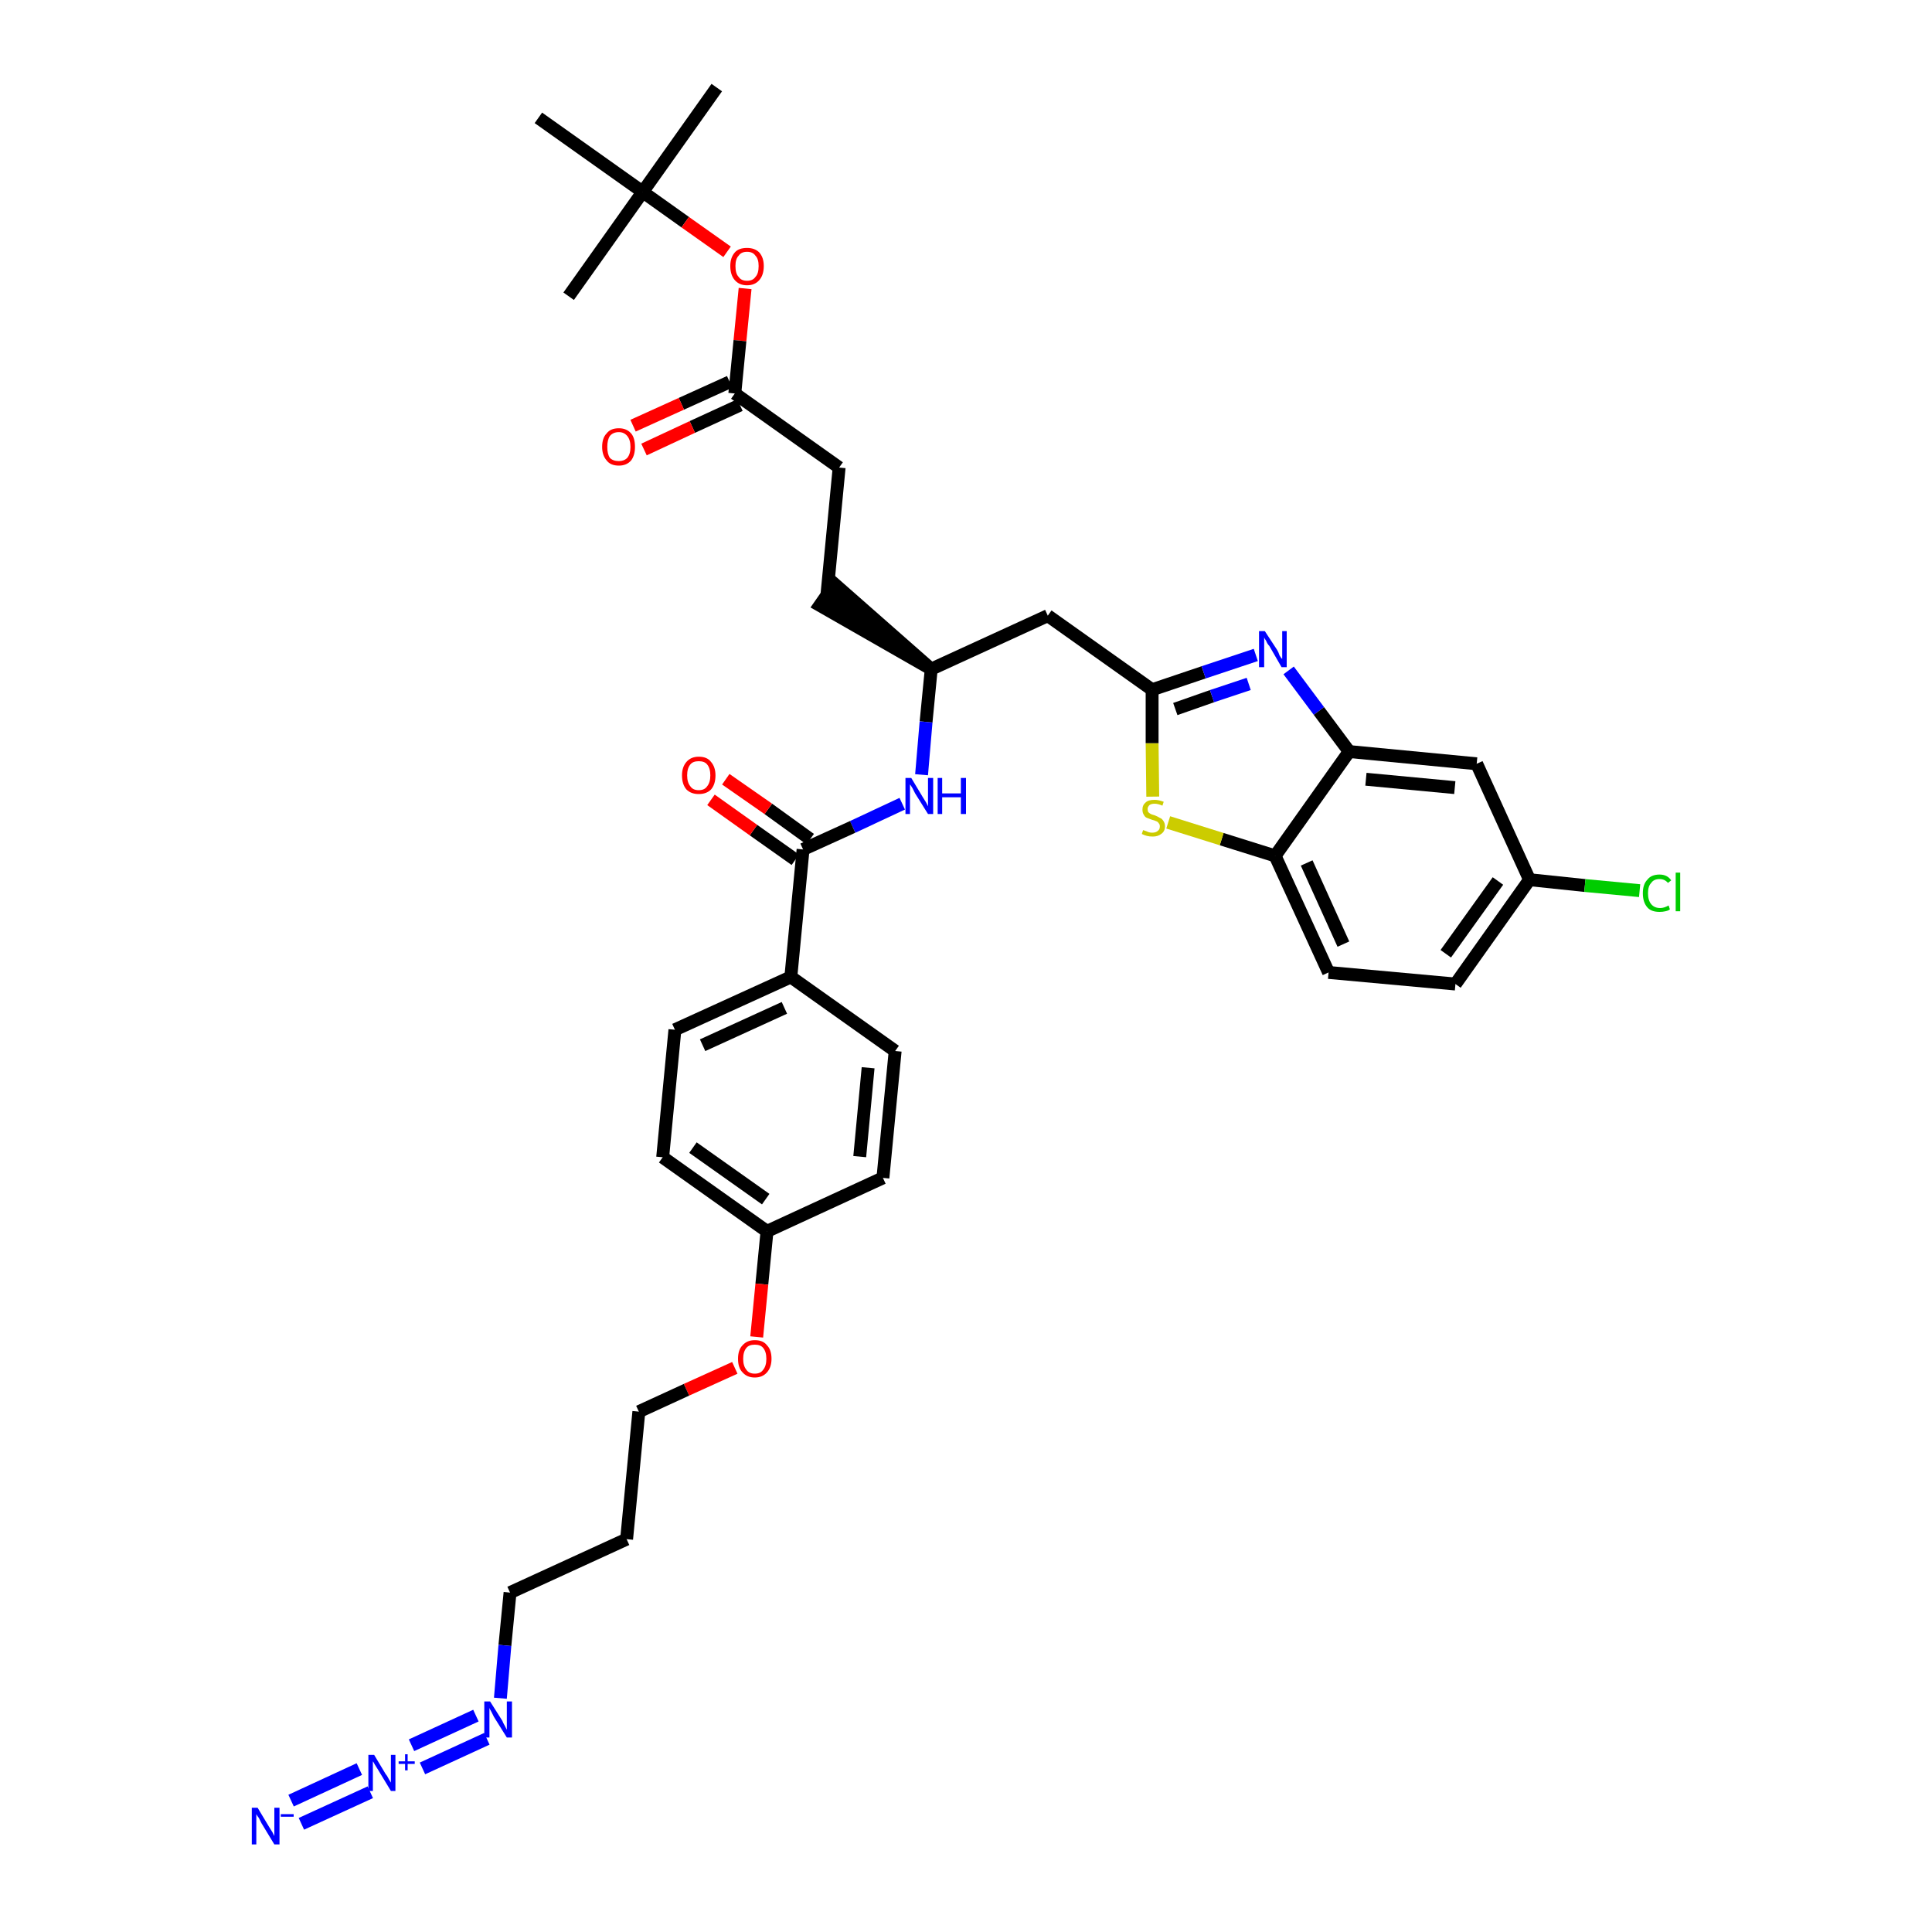 <?xml version='1.0' encoding='iso-8859-1'?>
<svg version='1.1' baseProfile='full'
              xmlns='http://www.w3.org/2000/svg'
                      xmlns:rdkit='http://www.rdkit.org/xml'
                      xmlns:xlink='http://www.w3.org/1999/xlink'
                  xml:space='preserve'
width='300px' height='300px' viewBox='0 0 300 300'>
<!-- END OF HEADER -->
<path class='bond-0 atom-0 atom-1' d='M 111.3,13.6 L 99.8,29.8' style='fill:none;fill-rule:evenodd;stroke:#000000;stroke-width:2.0px;stroke-linecap:butt;stroke-linejoin:miter;stroke-opacity:1' />
<path class='bond-1 atom-1 atom-2' d='M 99.8,29.8 L 88.3,46.0' style='fill:none;fill-rule:evenodd;stroke:#000000;stroke-width:2.0px;stroke-linecap:butt;stroke-linejoin:miter;stroke-opacity:1' />
<path class='bond-2 atom-1 atom-3' d='M 99.8,29.8 L 83.6,18.3' style='fill:none;fill-rule:evenodd;stroke:#000000;stroke-width:2.0px;stroke-linecap:butt;stroke-linejoin:miter;stroke-opacity:1' />
<path class='bond-3 atom-1 atom-4' d='M 99.8,29.8 L 106.4,34.5' style='fill:none;fill-rule:evenodd;stroke:#000000;stroke-width:2.0px;stroke-linecap:butt;stroke-linejoin:miter;stroke-opacity:1' />
<path class='bond-3 atom-1 atom-4' d='M 106.4,34.5 L 112.9,39.1' style='fill:none;fill-rule:evenodd;stroke:#FF0000;stroke-width:2.0px;stroke-linecap:butt;stroke-linejoin:miter;stroke-opacity:1' />
<path class='bond-4 atom-4 atom-5' d='M 115.7,44.8 L 114.9,52.9' style='fill:none;fill-rule:evenodd;stroke:#FF0000;stroke-width:2.0px;stroke-linecap:butt;stroke-linejoin:miter;stroke-opacity:1' />
<path class='bond-4 atom-4 atom-5' d='M 114.9,52.9 L 114.1,61.1' style='fill:none;fill-rule:evenodd;stroke:#000000;stroke-width:2.0px;stroke-linecap:butt;stroke-linejoin:miter;stroke-opacity:1' />
<path class='bond-5 atom-5 atom-6' d='M 113.3,59.3 L 105.8,62.7' style='fill:none;fill-rule:evenodd;stroke:#000000;stroke-width:2.0px;stroke-linecap:butt;stroke-linejoin:miter;stroke-opacity:1' />
<path class='bond-5 atom-5 atom-6' d='M 105.8,62.7 L 98.3,66.1' style='fill:none;fill-rule:evenodd;stroke:#FF0000;stroke-width:2.0px;stroke-linecap:butt;stroke-linejoin:miter;stroke-opacity:1' />
<path class='bond-5 atom-5 atom-6' d='M 114.9,62.9 L 107.5,66.3' style='fill:none;fill-rule:evenodd;stroke:#000000;stroke-width:2.0px;stroke-linecap:butt;stroke-linejoin:miter;stroke-opacity:1' />
<path class='bond-5 atom-5 atom-6' d='M 107.5,66.3 L 100.0,69.8' style='fill:none;fill-rule:evenodd;stroke:#FF0000;stroke-width:2.0px;stroke-linecap:butt;stroke-linejoin:miter;stroke-opacity:1' />
<path class='bond-6 atom-5 atom-7' d='M 114.1,61.1 L 130.3,72.6' style='fill:none;fill-rule:evenodd;stroke:#000000;stroke-width:2.0px;stroke-linecap:butt;stroke-linejoin:miter;stroke-opacity:1' />
<path class='bond-7 atom-7 atom-8' d='M 130.3,72.6 L 128.4,92.4' style='fill:none;fill-rule:evenodd;stroke:#000000;stroke-width:2.0px;stroke-linecap:butt;stroke-linejoin:miter;stroke-opacity:1' />
<path class='bond-8 atom-9 atom-8' d='M 144.6,103.9 L 129.6,90.7 L 127.3,94.0 Z' style='fill:#000000;fill-rule:evenodd;fill-opacity:1;stroke:#000000;stroke-width:2.0px;stroke-linecap:butt;stroke-linejoin:miter;stroke-opacity:1;' />
<path class='bond-9 atom-9 atom-10' d='M 144.6,103.9 L 162.7,95.6' style='fill:none;fill-rule:evenodd;stroke:#000000;stroke-width:2.0px;stroke-linecap:butt;stroke-linejoin:miter;stroke-opacity:1' />
<path class='bond-20 atom-9 atom-21' d='M 144.6,103.9 L 143.8,112.1' style='fill:none;fill-rule:evenodd;stroke:#000000;stroke-width:2.0px;stroke-linecap:butt;stroke-linejoin:miter;stroke-opacity:1' />
<path class='bond-20 atom-9 atom-21' d='M 143.8,112.1 L 143.1,120.3' style='fill:none;fill-rule:evenodd;stroke:#0000FF;stroke-width:2.0px;stroke-linecap:butt;stroke-linejoin:miter;stroke-opacity:1' />
<path class='bond-10 atom-10 atom-11' d='M 162.7,95.6 L 178.9,107.1' style='fill:none;fill-rule:evenodd;stroke:#000000;stroke-width:2.0px;stroke-linecap:butt;stroke-linejoin:miter;stroke-opacity:1' />
<path class='bond-11 atom-11 atom-12' d='M 178.9,107.1 L 186.9,104.4' style='fill:none;fill-rule:evenodd;stroke:#000000;stroke-width:2.0px;stroke-linecap:butt;stroke-linejoin:miter;stroke-opacity:1' />
<path class='bond-11 atom-11 atom-12' d='M 186.9,104.4 L 195.0,101.7' style='fill:none;fill-rule:evenodd;stroke:#0000FF;stroke-width:2.0px;stroke-linecap:butt;stroke-linejoin:miter;stroke-opacity:1' />
<path class='bond-11 atom-11 atom-12' d='M 182.5,110.1 L 188.2,108.1' style='fill:none;fill-rule:evenodd;stroke:#000000;stroke-width:2.0px;stroke-linecap:butt;stroke-linejoin:miter;stroke-opacity:1' />
<path class='bond-11 atom-11 atom-12' d='M 188.2,108.1 L 193.9,106.2' style='fill:none;fill-rule:evenodd;stroke:#0000FF;stroke-width:2.0px;stroke-linecap:butt;stroke-linejoin:miter;stroke-opacity:1' />
<path class='bond-36 atom-20 atom-11' d='M 179.0,123.7 L 178.9,115.4' style='fill:none;fill-rule:evenodd;stroke:#CCCC00;stroke-width:2.0px;stroke-linecap:butt;stroke-linejoin:miter;stroke-opacity:1' />
<path class='bond-36 atom-20 atom-11' d='M 178.9,115.4 L 178.9,107.1' style='fill:none;fill-rule:evenodd;stroke:#000000;stroke-width:2.0px;stroke-linecap:butt;stroke-linejoin:miter;stroke-opacity:1' />
<path class='bond-12 atom-12 atom-13' d='M 200.1,104.1 L 204.8,110.4' style='fill:none;fill-rule:evenodd;stroke:#0000FF;stroke-width:2.0px;stroke-linecap:butt;stroke-linejoin:miter;stroke-opacity:1' />
<path class='bond-12 atom-12 atom-13' d='M 204.8,110.4 L 209.5,116.7' style='fill:none;fill-rule:evenodd;stroke:#000000;stroke-width:2.0px;stroke-linecap:butt;stroke-linejoin:miter;stroke-opacity:1' />
<path class='bond-13 atom-13 atom-14' d='M 209.5,116.7 L 229.3,118.6' style='fill:none;fill-rule:evenodd;stroke:#000000;stroke-width:2.0px;stroke-linecap:butt;stroke-linejoin:miter;stroke-opacity:1' />
<path class='bond-13 atom-13 atom-14' d='M 212.1,121.0 L 225.9,122.3' style='fill:none;fill-rule:evenodd;stroke:#000000;stroke-width:2.0px;stroke-linecap:butt;stroke-linejoin:miter;stroke-opacity:1' />
<path class='bond-38 atom-19 atom-13' d='M 198.0,132.9 L 209.5,116.7' style='fill:none;fill-rule:evenodd;stroke:#000000;stroke-width:2.0px;stroke-linecap:butt;stroke-linejoin:miter;stroke-opacity:1' />
<path class='bond-14 atom-14 atom-15' d='M 229.3,118.6 L 237.5,136.6' style='fill:none;fill-rule:evenodd;stroke:#000000;stroke-width:2.0px;stroke-linecap:butt;stroke-linejoin:miter;stroke-opacity:1' />
<path class='bond-15 atom-15 atom-16' d='M 237.5,136.6 L 246.1,137.5' style='fill:none;fill-rule:evenodd;stroke:#000000;stroke-width:2.0px;stroke-linecap:butt;stroke-linejoin:miter;stroke-opacity:1' />
<path class='bond-15 atom-15 atom-16' d='M 246.1,137.5 L 254.6,138.3' style='fill:none;fill-rule:evenodd;stroke:#00CC00;stroke-width:2.0px;stroke-linecap:butt;stroke-linejoin:miter;stroke-opacity:1' />
<path class='bond-16 atom-15 atom-17' d='M 237.5,136.6 L 226.0,152.8' style='fill:none;fill-rule:evenodd;stroke:#000000;stroke-width:2.0px;stroke-linecap:butt;stroke-linejoin:miter;stroke-opacity:1' />
<path class='bond-16 atom-15 atom-17' d='M 232.6,136.8 L 224.5,148.1' style='fill:none;fill-rule:evenodd;stroke:#000000;stroke-width:2.0px;stroke-linecap:butt;stroke-linejoin:miter;stroke-opacity:1' />
<path class='bond-17 atom-17 atom-18' d='M 226.0,152.8 L 206.3,151.0' style='fill:none;fill-rule:evenodd;stroke:#000000;stroke-width:2.0px;stroke-linecap:butt;stroke-linejoin:miter;stroke-opacity:1' />
<path class='bond-18 atom-18 atom-19' d='M 206.3,151.0 L 198.0,132.9' style='fill:none;fill-rule:evenodd;stroke:#000000;stroke-width:2.0px;stroke-linecap:butt;stroke-linejoin:miter;stroke-opacity:1' />
<path class='bond-18 atom-18 atom-19' d='M 208.6,146.6 L 202.9,134.0' style='fill:none;fill-rule:evenodd;stroke:#000000;stroke-width:2.0px;stroke-linecap:butt;stroke-linejoin:miter;stroke-opacity:1' />
<path class='bond-19 atom-19 atom-20' d='M 198.0,132.9 L 189.7,130.3' style='fill:none;fill-rule:evenodd;stroke:#000000;stroke-width:2.0px;stroke-linecap:butt;stroke-linejoin:miter;stroke-opacity:1' />
<path class='bond-19 atom-19 atom-20' d='M 189.7,130.3 L 181.4,127.7' style='fill:none;fill-rule:evenodd;stroke:#CCCC00;stroke-width:2.0px;stroke-linecap:butt;stroke-linejoin:miter;stroke-opacity:1' />
<path class='bond-21 atom-21 atom-22' d='M 140.1,124.8 L 132.4,128.4' style='fill:none;fill-rule:evenodd;stroke:#0000FF;stroke-width:2.0px;stroke-linecap:butt;stroke-linejoin:miter;stroke-opacity:1' />
<path class='bond-21 atom-21 atom-22' d='M 132.4,128.4 L 124.7,131.9' style='fill:none;fill-rule:evenodd;stroke:#000000;stroke-width:2.0px;stroke-linecap:butt;stroke-linejoin:miter;stroke-opacity:1' />
<path class='bond-22 atom-22 atom-23' d='M 125.8,130.3 L 119.3,125.6' style='fill:none;fill-rule:evenodd;stroke:#000000;stroke-width:2.0px;stroke-linecap:butt;stroke-linejoin:miter;stroke-opacity:1' />
<path class='bond-22 atom-22 atom-23' d='M 119.3,125.6 L 112.7,121.0' style='fill:none;fill-rule:evenodd;stroke:#FF0000;stroke-width:2.0px;stroke-linecap:butt;stroke-linejoin:miter;stroke-opacity:1' />
<path class='bond-22 atom-22 atom-23' d='M 123.5,133.5 L 117.0,128.9' style='fill:none;fill-rule:evenodd;stroke:#000000;stroke-width:2.0px;stroke-linecap:butt;stroke-linejoin:miter;stroke-opacity:1' />
<path class='bond-22 atom-22 atom-23' d='M 117.0,128.9 L 110.4,124.2' style='fill:none;fill-rule:evenodd;stroke:#FF0000;stroke-width:2.0px;stroke-linecap:butt;stroke-linejoin:miter;stroke-opacity:1' />
<path class='bond-23 atom-22 atom-24' d='M 124.7,131.9 L 122.8,151.7' style='fill:none;fill-rule:evenodd;stroke:#000000;stroke-width:2.0px;stroke-linecap:butt;stroke-linejoin:miter;stroke-opacity:1' />
<path class='bond-24 atom-24 atom-25' d='M 122.8,151.7 L 104.8,159.9' style='fill:none;fill-rule:evenodd;stroke:#000000;stroke-width:2.0px;stroke-linecap:butt;stroke-linejoin:miter;stroke-opacity:1' />
<path class='bond-24 atom-24 atom-25' d='M 121.8,156.5 L 109.1,162.3' style='fill:none;fill-rule:evenodd;stroke:#000000;stroke-width:2.0px;stroke-linecap:butt;stroke-linejoin:miter;stroke-opacity:1' />
<path class='bond-37 atom-36 atom-24' d='M 139.0,163.2 L 122.8,151.7' style='fill:none;fill-rule:evenodd;stroke:#000000;stroke-width:2.0px;stroke-linecap:butt;stroke-linejoin:miter;stroke-opacity:1' />
<path class='bond-25 atom-25 atom-26' d='M 104.8,159.9 L 102.9,179.7' style='fill:none;fill-rule:evenodd;stroke:#000000;stroke-width:2.0px;stroke-linecap:butt;stroke-linejoin:miter;stroke-opacity:1' />
<path class='bond-26 atom-26 atom-27' d='M 102.9,179.7 L 119.1,191.2' style='fill:none;fill-rule:evenodd;stroke:#000000;stroke-width:2.0px;stroke-linecap:butt;stroke-linejoin:miter;stroke-opacity:1' />
<path class='bond-26 atom-26 atom-27' d='M 107.6,178.2 L 118.9,186.2' style='fill:none;fill-rule:evenodd;stroke:#000000;stroke-width:2.0px;stroke-linecap:butt;stroke-linejoin:miter;stroke-opacity:1' />
<path class='bond-27 atom-27 atom-28' d='M 119.1,191.2 L 118.3,199.4' style='fill:none;fill-rule:evenodd;stroke:#000000;stroke-width:2.0px;stroke-linecap:butt;stroke-linejoin:miter;stroke-opacity:1' />
<path class='bond-27 atom-27 atom-28' d='M 118.3,199.4 L 117.5,207.6' style='fill:none;fill-rule:evenodd;stroke:#FF0000;stroke-width:2.0px;stroke-linecap:butt;stroke-linejoin:miter;stroke-opacity:1' />
<path class='bond-34 atom-27 atom-35' d='M 119.1,191.2 L 137.1,182.9' style='fill:none;fill-rule:evenodd;stroke:#000000;stroke-width:2.0px;stroke-linecap:butt;stroke-linejoin:miter;stroke-opacity:1' />
<path class='bond-28 atom-28 atom-29' d='M 114.1,212.4 L 106.6,215.8' style='fill:none;fill-rule:evenodd;stroke:#FF0000;stroke-width:2.0px;stroke-linecap:butt;stroke-linejoin:miter;stroke-opacity:1' />
<path class='bond-28 atom-28 atom-29' d='M 106.6,215.8 L 99.2,219.2' style='fill:none;fill-rule:evenodd;stroke:#000000;stroke-width:2.0px;stroke-linecap:butt;stroke-linejoin:miter;stroke-opacity:1' />
<path class='bond-29 atom-29 atom-30' d='M 99.2,219.2 L 97.3,239.0' style='fill:none;fill-rule:evenodd;stroke:#000000;stroke-width:2.0px;stroke-linecap:butt;stroke-linejoin:miter;stroke-opacity:1' />
<path class='bond-30 atom-30 atom-31' d='M 97.3,239.0 L 79.2,247.3' style='fill:none;fill-rule:evenodd;stroke:#000000;stroke-width:2.0px;stroke-linecap:butt;stroke-linejoin:miter;stroke-opacity:1' />
<path class='bond-31 atom-31 atom-32' d='M 79.2,247.3 L 78.4,255.5' style='fill:none;fill-rule:evenodd;stroke:#000000;stroke-width:2.0px;stroke-linecap:butt;stroke-linejoin:miter;stroke-opacity:1' />
<path class='bond-31 atom-31 atom-32' d='M 78.4,255.5 L 77.7,263.7' style='fill:none;fill-rule:evenodd;stroke:#0000FF;stroke-width:2.0px;stroke-linecap:butt;stroke-linejoin:miter;stroke-opacity:1' />
<path class='bond-32 atom-32 atom-33' d='M 73.9,266.4 L 63.9,271.0' style='fill:none;fill-rule:evenodd;stroke:#0000FF;stroke-width:2.0px;stroke-linecap:butt;stroke-linejoin:miter;stroke-opacity:1' />
<path class='bond-32 atom-32 atom-33' d='M 75.6,270.0 L 65.6,274.6' style='fill:none;fill-rule:evenodd;stroke:#0000FF;stroke-width:2.0px;stroke-linecap:butt;stroke-linejoin:miter;stroke-opacity:1' />
<path class='bond-33 atom-33 atom-34' d='M 55.8,274.7 L 45.2,279.6' style='fill:none;fill-rule:evenodd;stroke:#0000FF;stroke-width:2.0px;stroke-linecap:butt;stroke-linejoin:miter;stroke-opacity:1' />
<path class='bond-33 atom-33 atom-34' d='M 57.5,278.3 L 46.8,283.2' style='fill:none;fill-rule:evenodd;stroke:#0000FF;stroke-width:2.0px;stroke-linecap:butt;stroke-linejoin:miter;stroke-opacity:1' />
<path class='bond-35 atom-35 atom-36' d='M 137.1,182.9 L 139.0,163.2' style='fill:none;fill-rule:evenodd;stroke:#000000;stroke-width:2.0px;stroke-linecap:butt;stroke-linejoin:miter;stroke-opacity:1' />
<path class='bond-35 atom-35 atom-36' d='M 133.5,179.6 L 134.8,165.8' style='fill:none;fill-rule:evenodd;stroke:#000000;stroke-width:2.0px;stroke-linecap:butt;stroke-linejoin:miter;stroke-opacity:1' />
<path  class='atom-4' d='M 113.4 41.3
Q 113.4 40.0, 114.1 39.2
Q 114.7 38.5, 116.0 38.5
Q 117.2 38.5, 117.9 39.2
Q 118.6 40.0, 118.6 41.3
Q 118.6 42.7, 117.9 43.5
Q 117.2 44.3, 116.0 44.3
Q 114.8 44.3, 114.1 43.5
Q 113.4 42.7, 113.4 41.3
M 116.0 43.6
Q 116.9 43.6, 117.3 43.0
Q 117.8 42.5, 117.8 41.3
Q 117.8 40.2, 117.3 39.7
Q 116.9 39.1, 116.0 39.1
Q 115.1 39.1, 114.7 39.7
Q 114.2 40.2, 114.2 41.3
Q 114.2 42.5, 114.7 43.0
Q 115.1 43.6, 116.0 43.6
' fill='#FF0000'/>
<path  class='atom-6' d='M 93.5 69.4
Q 93.5 68.0, 94.2 67.3
Q 94.8 66.5, 96.1 66.5
Q 97.3 66.5, 98.0 67.3
Q 98.6 68.0, 98.6 69.4
Q 98.6 70.7, 98.0 71.5
Q 97.3 72.3, 96.1 72.3
Q 94.8 72.3, 94.2 71.5
Q 93.5 70.7, 93.5 69.4
M 96.1 71.6
Q 96.9 71.6, 97.4 71.1
Q 97.9 70.5, 97.9 69.4
Q 97.9 68.3, 97.4 67.7
Q 96.9 67.1, 96.1 67.1
Q 95.2 67.1, 94.7 67.7
Q 94.3 68.3, 94.3 69.4
Q 94.3 70.5, 94.7 71.1
Q 95.2 71.6, 96.1 71.6
' fill='#FF0000'/>
<path  class='atom-12' d='M 196.4 98.0
L 198.3 100.9
Q 198.5 101.2, 198.7 101.8
Q 199.0 102.3, 199.1 102.3
L 199.1 98.0
L 199.8 98.0
L 199.8 103.6
L 199.0 103.6
L 197.1 100.3
Q 196.8 100.0, 196.6 99.5
Q 196.3 99.1, 196.3 98.9
L 196.3 103.6
L 195.5 103.6
L 195.5 98.0
L 196.4 98.0
' fill='#0000FF'/>
<path  class='atom-16' d='M 255.1 138.7
Q 255.1 137.3, 255.8 136.6
Q 256.4 135.8, 257.7 135.8
Q 258.9 135.8, 259.5 136.7
L 259.0 137.1
Q 258.5 136.5, 257.7 136.5
Q 256.8 136.5, 256.4 137.1
Q 255.9 137.6, 255.9 138.7
Q 255.9 139.8, 256.4 140.4
Q 256.9 141.0, 257.8 141.0
Q 258.4 141.0, 259.1 140.6
L 259.3 141.2
Q 259.1 141.4, 258.6 141.5
Q 258.2 141.6, 257.7 141.6
Q 256.4 141.6, 255.8 140.9
Q 255.1 140.1, 255.1 138.7
' fill='#00CC00'/>
<path  class='atom-16' d='M 260.2 135.5
L 260.9 135.5
L 260.9 141.5
L 260.2 141.5
L 260.2 135.5
' fill='#00CC00'/>
<path  class='atom-20' d='M 177.5 128.9
Q 177.5 128.9, 177.8 129.0
Q 178.1 129.1, 178.3 129.2
Q 178.6 129.3, 178.9 129.3
Q 179.5 129.3, 179.8 129.0
Q 180.1 128.8, 180.1 128.3
Q 180.1 128.0, 179.9 127.8
Q 179.8 127.6, 179.5 127.5
Q 179.3 127.4, 178.9 127.3
Q 178.4 127.1, 178.1 127.0
Q 177.8 126.9, 177.6 126.5
Q 177.4 126.2, 177.4 125.7
Q 177.4 125.0, 177.9 124.6
Q 178.3 124.2, 179.3 124.2
Q 179.9 124.2, 180.7 124.5
L 180.5 125.1
Q 179.8 124.8, 179.3 124.8
Q 178.8 124.8, 178.5 125.0
Q 178.2 125.3, 178.2 125.6
Q 178.2 125.9, 178.3 126.1
Q 178.5 126.3, 178.7 126.4
Q 178.9 126.5, 179.3 126.6
Q 179.8 126.8, 180.1 127.0
Q 180.4 127.1, 180.6 127.4
Q 180.9 127.8, 180.9 128.3
Q 180.9 129.1, 180.3 129.5
Q 179.8 129.9, 179.0 129.9
Q 178.5 129.9, 178.1 129.8
Q 177.7 129.7, 177.3 129.5
L 177.5 128.9
' fill='#CCCC00'/>
<path  class='atom-21' d='M 141.5 120.8
L 143.3 123.8
Q 143.5 124.1, 143.8 124.6
Q 144.1 125.2, 144.1 125.2
L 144.1 120.8
L 144.9 120.8
L 144.9 126.4
L 144.1 126.4
L 142.1 123.2
Q 141.9 122.8, 141.7 122.4
Q 141.4 121.9, 141.3 121.8
L 141.3 126.4
L 140.6 126.4
L 140.6 120.8
L 141.5 120.8
' fill='#0000FF'/>
<path  class='atom-21' d='M 145.6 120.8
L 146.3 120.8
L 146.3 123.2
L 149.2 123.2
L 149.2 120.8
L 150.0 120.8
L 150.0 126.4
L 149.2 126.4
L 149.2 123.8
L 146.3 123.8
L 146.3 126.4
L 145.6 126.4
L 145.6 120.8
' fill='#0000FF'/>
<path  class='atom-23' d='M 105.9 120.4
Q 105.9 119.1, 106.6 118.3
Q 107.3 117.5, 108.5 117.5
Q 109.8 117.5, 110.4 118.3
Q 111.1 119.1, 111.1 120.4
Q 111.1 121.8, 110.4 122.6
Q 109.7 123.3, 108.5 123.3
Q 107.3 123.3, 106.6 122.6
Q 105.9 121.8, 105.9 120.4
M 108.5 122.7
Q 109.4 122.7, 109.8 122.1
Q 110.3 121.5, 110.3 120.4
Q 110.3 119.3, 109.8 118.7
Q 109.4 118.2, 108.5 118.2
Q 107.6 118.2, 107.2 118.7
Q 106.7 119.3, 106.7 120.4
Q 106.7 121.5, 107.2 122.1
Q 107.6 122.7, 108.5 122.7
' fill='#FF0000'/>
<path  class='atom-28' d='M 114.6 211.0
Q 114.6 209.6, 115.3 208.9
Q 116.0 208.1, 117.2 208.1
Q 118.5 208.1, 119.1 208.9
Q 119.8 209.6, 119.8 211.0
Q 119.8 212.3, 119.1 213.1
Q 118.4 213.9, 117.2 213.9
Q 116.0 213.9, 115.3 213.1
Q 114.6 212.4, 114.6 211.0
M 117.2 213.3
Q 118.1 213.3, 118.5 212.7
Q 119.0 212.1, 119.0 211.0
Q 119.0 209.9, 118.5 209.3
Q 118.1 208.8, 117.2 208.8
Q 116.3 208.8, 115.9 209.3
Q 115.4 209.9, 115.4 211.0
Q 115.4 212.1, 115.9 212.7
Q 116.3 213.3, 117.2 213.3
' fill='#FF0000'/>
<path  class='atom-32' d='M 76.1 264.2
L 78.0 267.2
Q 78.1 267.5, 78.4 268.0
Q 78.7 268.6, 78.7 268.6
L 78.7 264.2
L 79.5 264.2
L 79.5 269.8
L 78.7 269.8
L 76.7 266.6
Q 76.5 266.2, 76.3 265.8
Q 76.0 265.3, 76.0 265.2
L 76.0 269.8
L 75.2 269.8
L 75.2 264.2
L 76.1 264.2
' fill='#0000FF'/>
<path  class='atom-33' d='M 58.1 272.5
L 59.9 275.5
Q 60.1 275.7, 60.4 276.3
Q 60.7 276.8, 60.7 276.8
L 60.7 272.5
L 61.4 272.5
L 61.4 278.1
L 60.7 278.1
L 58.7 274.8
Q 58.5 274.5, 58.2 274.0
Q 58.0 273.6, 57.9 273.5
L 57.9 278.1
L 57.2 278.1
L 57.2 272.5
L 58.1 272.5
' fill='#0000FF'/>
<path  class='atom-33' d='M 61.9 273.5
L 62.9 273.5
L 62.9 272.4
L 63.3 272.4
L 63.3 273.5
L 64.4 273.5
L 64.4 273.9
L 63.3 273.9
L 63.3 274.9
L 62.9 274.9
L 62.9 273.9
L 61.9 273.9
L 61.9 273.5
' fill='#0000FF'/>
<path  class='atom-34' d='M 40.0 280.7
L 41.8 283.7
Q 42.0 284.0, 42.3 284.5
Q 42.6 285.1, 42.6 285.1
L 42.6 280.7
L 43.4 280.7
L 43.4 286.4
L 42.6 286.4
L 40.6 283.1
Q 40.4 282.7, 40.2 282.3
Q 39.9 281.9, 39.8 281.7
L 39.8 286.4
L 39.1 286.4
L 39.1 280.7
L 40.0 280.7
' fill='#0000FF'/>
<path  class='atom-34' d='M 43.6 281.7
L 45.6 281.7
L 45.6 282.1
L 43.6 282.1
L 43.6 281.7
' fill='#0000FF'/>
</svg>
